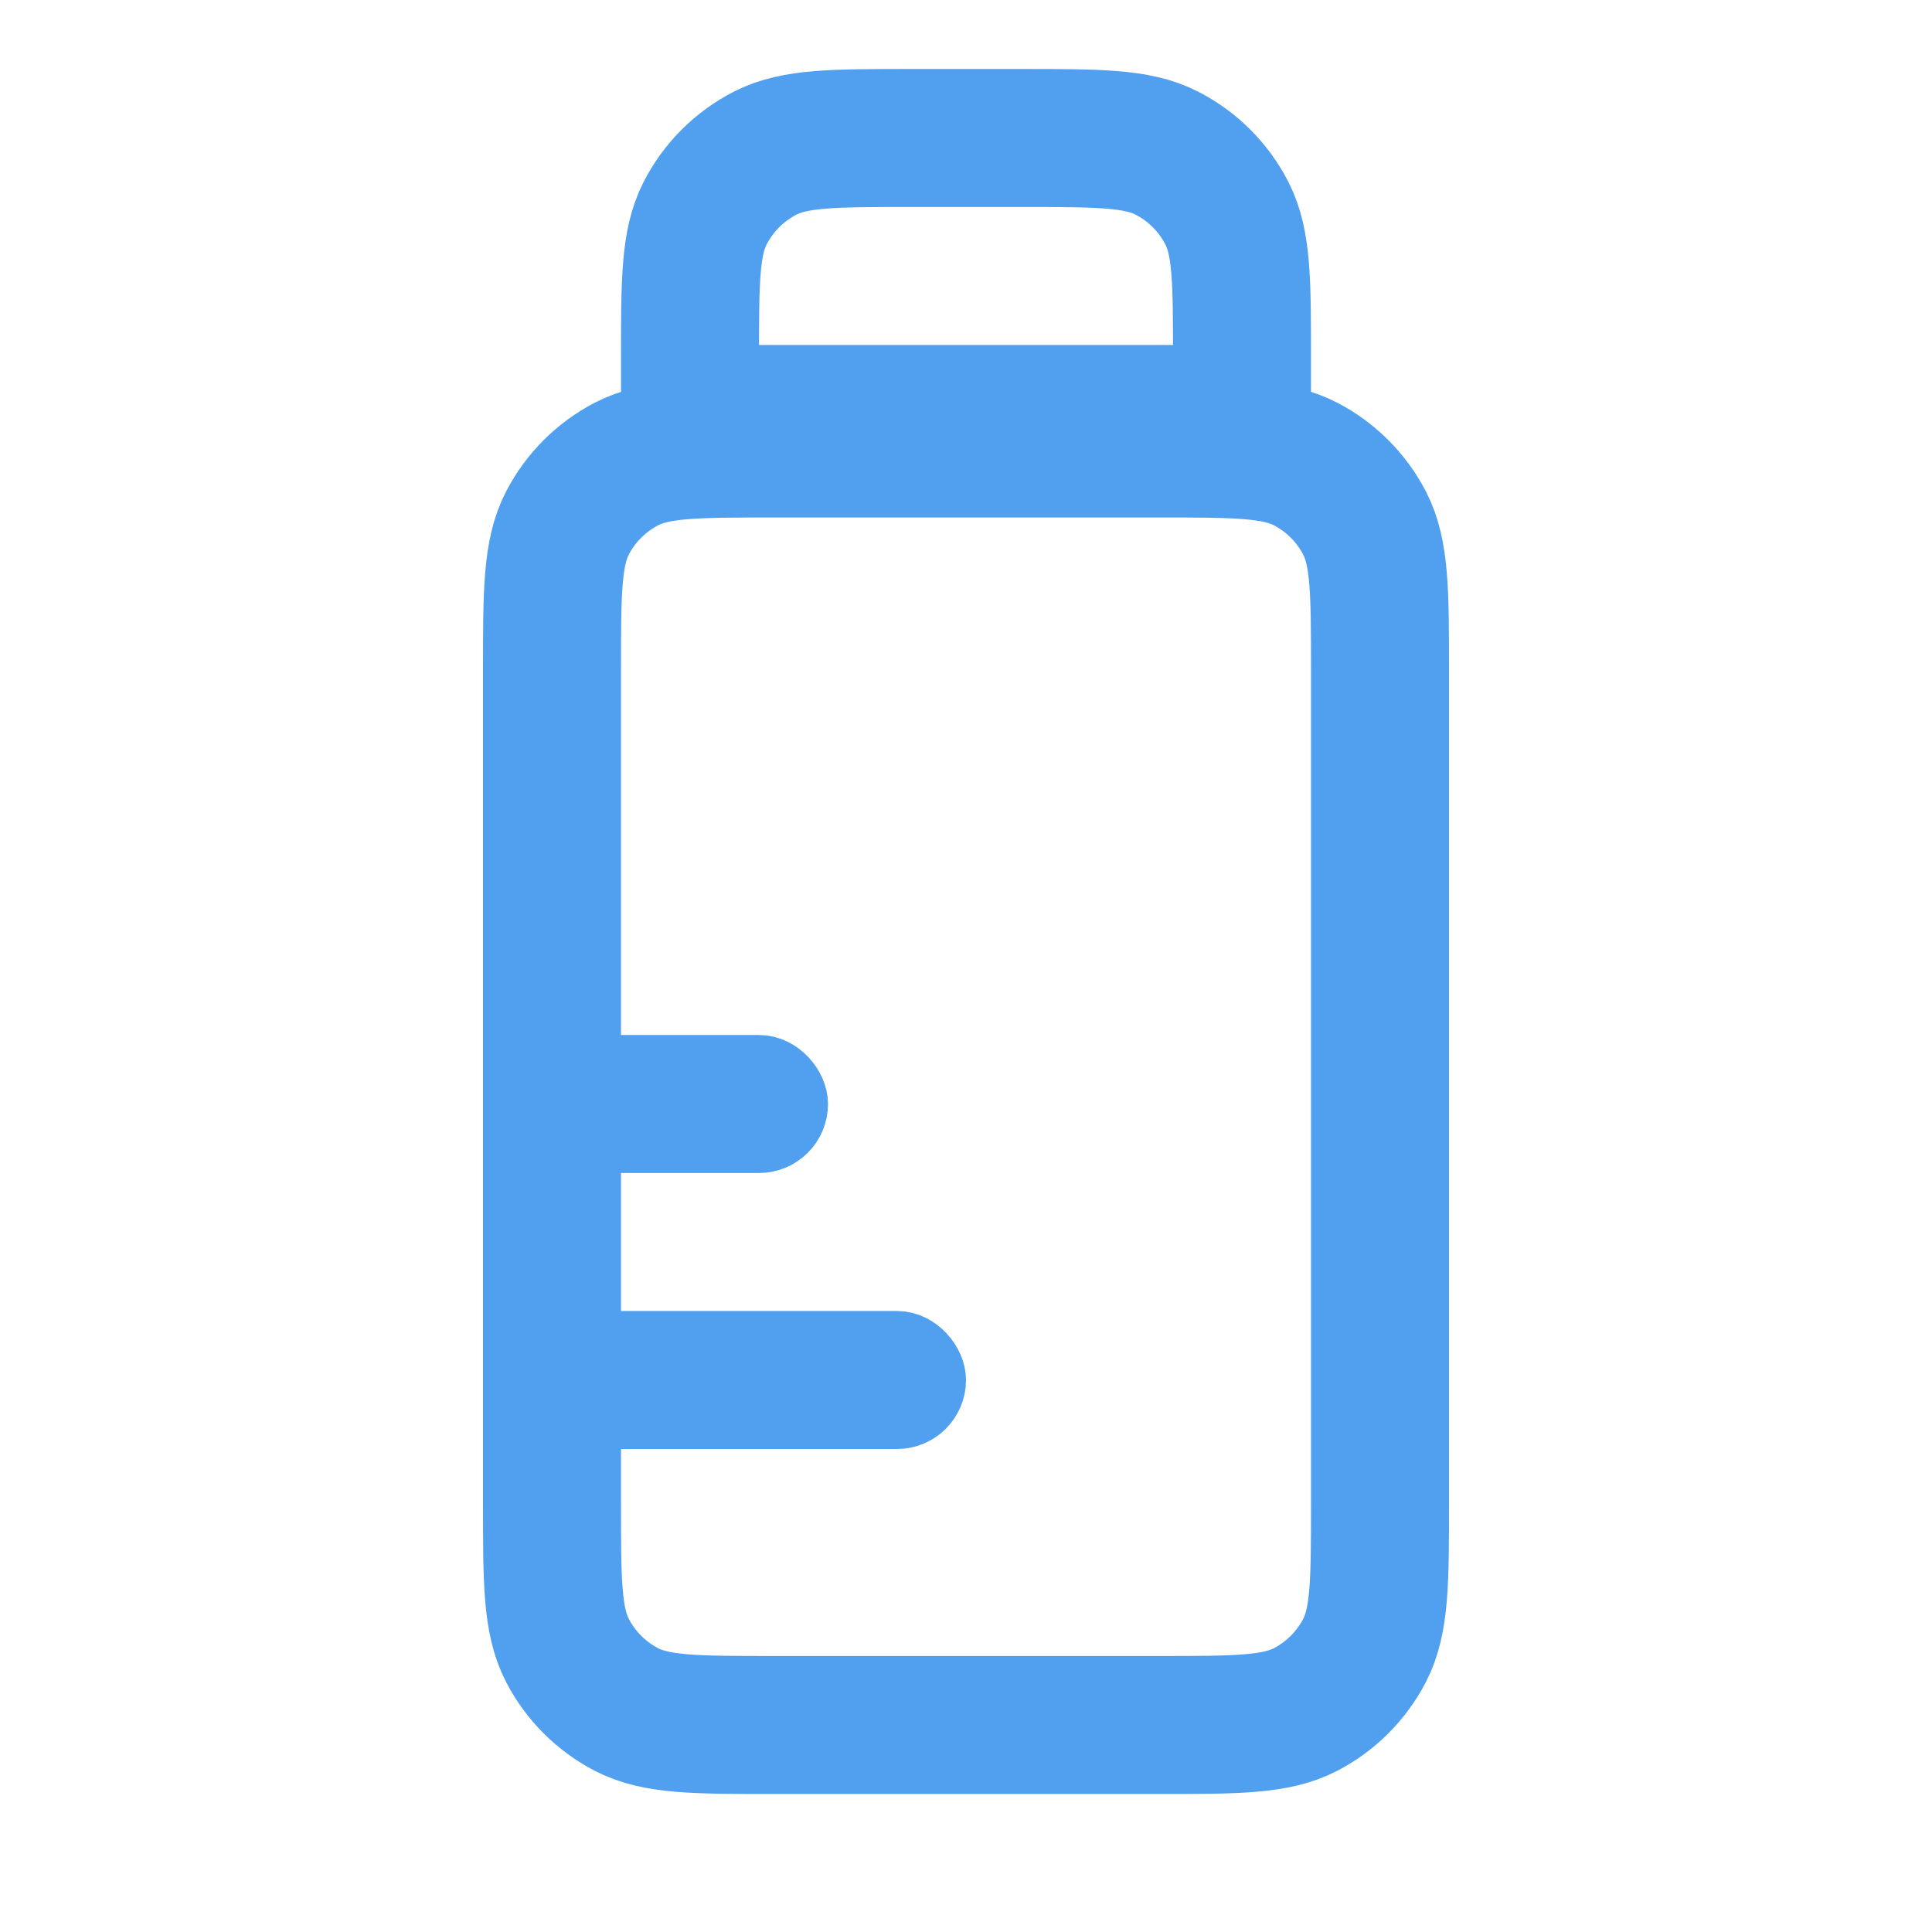 <svg width="28" height="28" viewBox="0 0 28 28" fill="none" xmlns="http://www.w3.org/2000/svg">
<path d="M8 9.72C8 8.581 8 8.012 8.225 7.578C8.415 7.213 8.713 6.915 9.078 6.725C9.512 6.5 10.081 6.5 11.22 6.5H16.78C17.919 6.5 18.488 6.5 18.922 6.725C19.287 6.915 19.585 7.213 19.775 7.578C20 8.012 20 8.581 20 9.72V21.78C20 22.919 20 23.488 19.775 23.922C19.585 24.287 19.287 24.585 18.922 24.775C18.488 25 17.919 25 16.78 25H11.22C10.081 25 9.512 25 9.078 24.775C8.713 24.585 8.415 24.287 8.225 23.922C8 23.488 8 22.919 8 21.78V9.72Z" stroke="#51A0EF" stroke-width="2"/>
<rect x="7.5" y="15.5" width="4" height="1" rx="0.5" stroke="#51A0EF"/>
<rect x="7.5" y="19.5" width="6" height="1" rx="0.5" stroke="#51A0EF"/>
<path d="M10 5.2C10 4.08 10 3.52 10.218 3.092C10.41 2.716 10.716 2.41 11.092 2.218C11.52 2 12.08 2 13.2 2H14.8C15.92 2 16.48 2 16.908 2.218C17.284 2.41 17.59 2.716 17.782 3.092C18 3.52 18 4.08 18 5.2V6H10V5.2Z" stroke="#51A0EF" stroke-width="2"/>
</svg>
